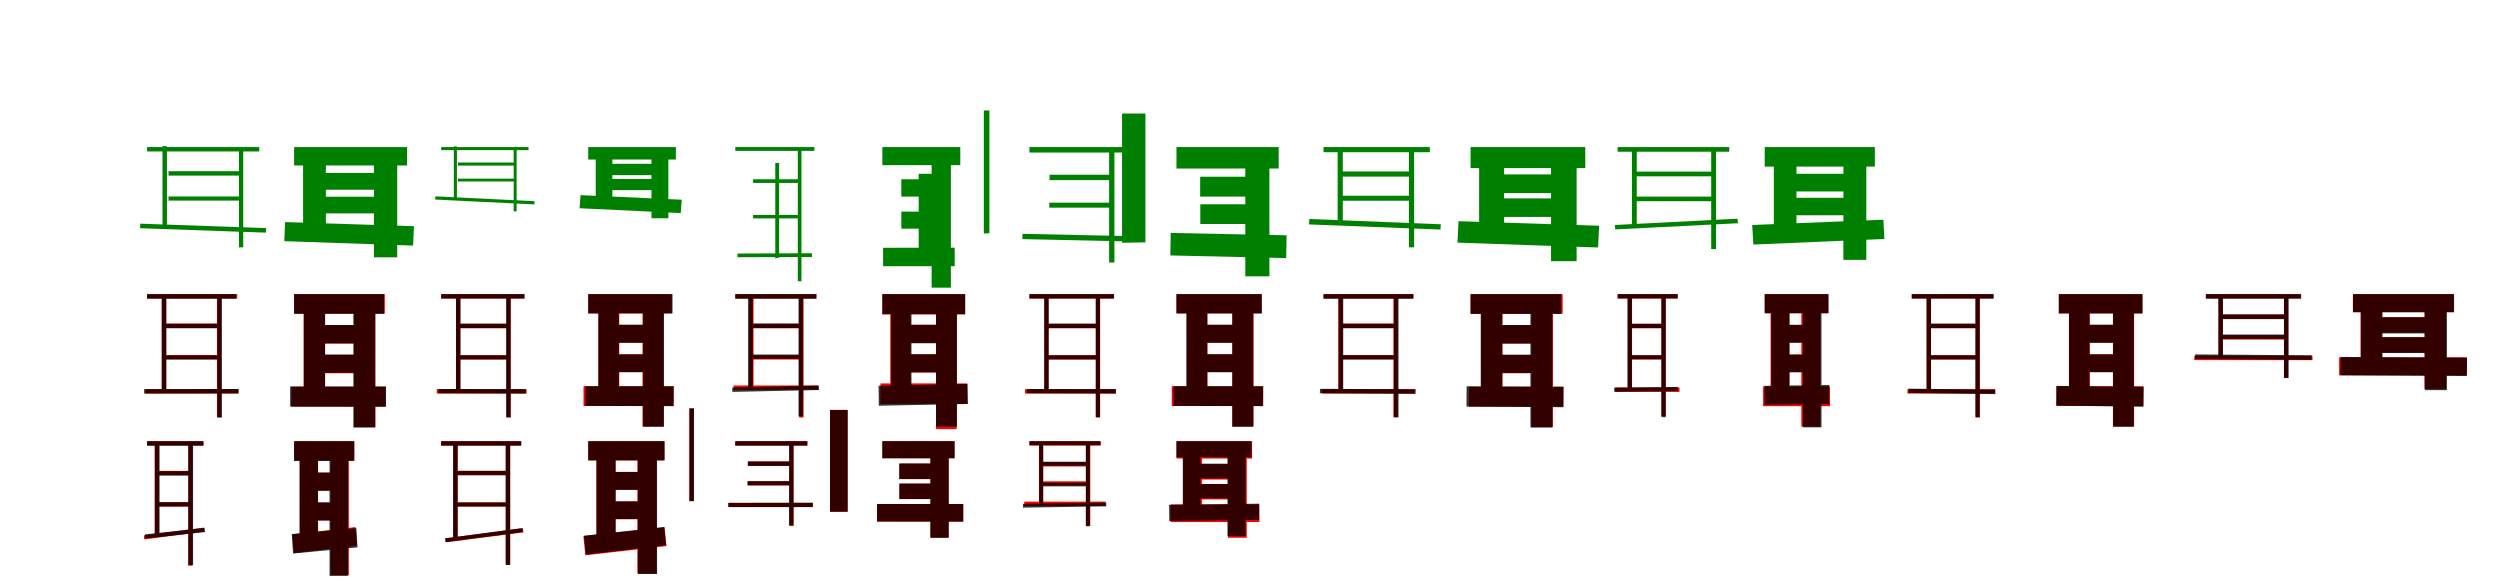 <?xml version="1.0" encoding="UTF-8"?>
<svg width="1700" height="400" xmlns="http://www.w3.org/2000/svg">
<rect width="100%" height="100%" fill="white"/>
<g fill="green" transform="translate(100 100) scale(0.1 -0.1)"><path d="M0.0 -0.0V-30.0H763.0V0.0ZM146.0 -164.0V-194.0H637.0V-164.0ZM146.0 -336.0V-364.0H637.0V-336.0ZM105.0 6.0V-549.0L135.0 -547.0V6.0ZM625.0 -8.0V-682.0H654.0V-8.0ZM-46.0 -521.0 -48.0 -552.0 808.0 -582.0 810.0 -551.0Z"/></g>
<g fill="green" transform="translate(200 100) scale(0.1 -0.1)"><path d="M0.0 0.0V-125.0H768.0V0.0ZM165.0 -176.0V-290.0H590.0V-176.0ZM166.0 -338.0V-451.0H591.0V-338.0ZM61.0 -43.0V-572.0L216.0 -567.0V-43.0ZM543.0 -57.0V-750.0H701.0V-57.0ZM-61.0 -510.0 -67.0 -640.0 809.0 -670.0 815.0 -538.0Z"/></g>
<g fill="green" transform="translate(300 100) scale(0.1 -0.1)"><path d="M0.0 -0.0V-21.0H594.0V0.0ZM114.0 -105.0V-126.0H501.0V-105.0ZM114.0 -215.0V-234.0H501.0V-215.0ZM86.0 4.0V-358.0L107.0 -357.0V4.0ZM493.0 -5.0V-437.0H513.0V-5.0ZM-39.0 -335.0 -41.0 -357.0 633.0 -390.0 635.0 -368.0Z"/></g>
<g fill="green" transform="translate(400 100) scale(0.1 -0.1)"><path d="M0.0 0.0V-85.0H596.0V0.0ZM124.0 -114.0V-191.0H456.0V-114.0ZM125.0 -217.0V-293.0H457.0V-217.0ZM51.0 -28.0V-367.0L164.0 -365.0V-28.0ZM430.0 -37.0V-484.0H545.0V-37.0ZM-52.0 -327.0 -59.0 -416.0 629.0 -449.0 636.0 -358.0Z"/></g>
<g fill="green" transform="translate(500 100) scale(0.1 -0.1)"><path d="M0.0 0.0V-26.0H538.0V0.0ZM121.0 -219.0V-244.0H434.0V-219.0ZM121.0 -462.0V-485.0H435.0V-462.0ZM272.0 -108.0V-757.0L298.0 -751.0V-108.0ZM425.0 -5.0V-912.0H450.0V-5.0ZM15.0 -724.0V-749.0L521.0 -748.0V-722.0Z"/></g>
<g fill="green" transform="translate(600 100) scale(0.1 -0.1)"><path d="M0.0 0.0V-123.0H530.0V0.0ZM129.0 -219.0V-337.0H403.0V-219.0ZM129.0 -439.0V-555.0H403.0V-439.0ZM247.0 -182.0V-758.0L377.0 -736.0V-182.0ZM335.0 -74.0V-956.0H466.0V-74.0ZM5.0 -685.0V-810.0H492.0V-684.0Z"/></g>
<g fill="green" transform="translate(700 100) scale(0.1 -0.1)"><path d="M0.0 -0.0V-37.0H708.0V0.0ZM137.0 -188.0V-225.0H558.0V-188.0ZM135.0 -378.0V-412.0H557.0V-378.0ZM-310.0 249.0V-588.0L-272.0 -586.0V249.0ZM542.0 -16.0V-785.0H578.0V-16.0ZM-47.0 -590.0 -48.0 -626.0 744.0 -643.0 745.0 -607.0Z"/></g>
<g fill="green" transform="translate(800 100) scale(0.1 -0.1)"><path d="M0.0 0.0V-146.0H695.0V0.0ZM161.0 -202.0V-337.0H507.0V-202.0ZM162.0 -389.0V-523.0H508.0V-389.0ZM-370.0 228.0V-651.0L-211.0 -648.0V228.0ZM468.0 -52.0V-879.0H632.0V-52.0ZM-39.0 -584.0 -42.0 -737.0 746.0 -755.0 749.0 -600.0Z"/></g>
<g fill="green" transform="translate(900 100) scale(0.1 -0.1)"><path d="M0.0 0.0V-35.0H723.0V0.0ZM122.0 -166.0V-201.0H599.0V-166.0ZM122.0 -331.0V-365.0H599.0V-331.0ZM96.0 -9.0V-512.0H131.0V-9.0ZM581.0 -15.0V-682.0H616.0V-15.0ZM-96.0 -489.0 -99.0 -526.0 795.0 -561.0 798.0 -525.0Z"/></g>
<g fill="green" transform="translate(1000 100) scale(0.1 -0.1)"><path d="M0.0 0.0V-143.0H780.0V0.0ZM170.0 -186.0V-313.0H628.0V-186.0ZM170.0 -349.0V-475.0H628.0V-349.0ZM58.0 -62.0V-585.0H228.0V-62.0ZM547.0 -66.0V-776.0H721.0V-66.0ZM-82.0 -504.0 -89.0 -650.0 867.0 -683.0 874.0 -535.0Z"/></g>
<g fill="green" transform="translate(1100 100) scale(0.1 -0.1)"><path d="M0.0 0.0V-32.0H759.0V0.0ZM124.0 -167.0V-199.0H654.0V-167.0ZM124.0 -337.0V-368.0H654.0V-337.0ZM97.0 -3.0V-546.0L130.0 -544.0V-3.0ZM636.0 -9.0V-693.0H669.0V-9.0ZM-19.0 -530.0 -16.0 -560.0 818.0 -518.0 815.0 -487.0Z"/></g>
<g fill="green" transform="translate(1200 100) scale(0.1 -0.1)"><path d="M0.0 0.0V-133.0H749.0V0.0ZM157.0 -182.0V-302.0H586.0V-182.0ZM158.0 -345.0V-464.0H587.0V-345.0ZM62.0 -57.0V-583.0L216.0 -580.0V-57.0ZM535.0 -62.0V-767.0H691.0V-62.0ZM-85.0 -530.0 -77.0 -663.0 814.0 -625.0 807.0 -494.0Z"/></g>
<g fill="red" transform="translate(100 200) scale(0.1 -0.1)"><path d="M0.0 0.0V-30.0H613.0V0.0ZM115.0 -200.0V-230.0H490.0V-200.0ZM115.0 -414.0V-443.0H490.0V-414.0ZM100.0 -8.0V-668.0L130.0 -664.0V-8.0ZM475.0 -8.0V-837.0H504.0V-8.0ZM-11.0 -646.0V-676.0H620.0V-646.0Z"/></g>
<g fill="black" opacity=".8" transform="translate(100 200) scale(0.1 -0.1)"><path d="M0.0 0.0V-31.0H607.0V0.0ZM119.0 -202.0V-232.0H492.0V-202.0ZM119.0 -417.0V-445.0H492.0V-417.0ZM100.0 -8.0V-667.0L131.0 -663.0V-8.0ZM478.0 -10.0V-839.0H509.0V-10.0ZM-20.0 -646.0V-676.0L623.0 -675.0V-645.0Z"/></g>
<g fill="red" transform="translate(200 200) scale(0.1 -0.1)"><path d="M0.0 0.0V-133.0H617.0V0.0ZM136.0 -211.0V-336.0H474.0V-211.0ZM136.0 -413.0V-538.0H474.0V-413.0ZM65.0 -71.0V-703.0L210.0 -689.0V-71.0ZM407.0 -71.0V-904.0H553.0V-71.0ZM-18.0 -630.0V-765.0H622.0V-630.0Z"/></g>
<g fill="black" opacity=".8" transform="translate(200 200) scale(0.1 -0.1)"><path d="M0.0 0.0V-134.0H611.0V0.0ZM143.0 -210.0V-335.0H470.0V-210.0ZM143.0 -411.0V-535.0H470.0V-411.0ZM66.0 -67.0V-701.0L211.0 -689.0V-67.0ZM403.0 -69.0V-907.0H551.0V-69.0ZM-27.0 -628.0V-765.0L625.0 -766.0V-628.0Z"/></g>
<g fill="red" transform="translate(300 200) scale(0.1 -0.1)"><path d="M0.0 0.0V-30.0H565.0V0.0ZM117.0 -202.0V-232.0H457.0V-202.0ZM117.0 -416.0V-445.0H457.0V-416.0ZM101.0 -10.0V-665.0L130.0 -662.0V-10.0ZM444.0 -10.0V-839.0H473.0V-10.0ZM-30.0 -646.0V-676.0H580.0V-646.0Z"/></g>
<g fill="black" opacity=".8" transform="translate(300 200) scale(0.1 -0.1)"><path d="M0.0 0.0V-30.0H567.0V0.0ZM114.0 -201.0V-231.0H455.0V-201.0ZM113.0 -416.0V-444.0H456.0V-416.0ZM101.0 -11.0V-665.0L131.0 -661.0V-11.0ZM442.0 -10.0V-837.0H472.0V-10.0ZM-19.0 -645.0V-674.0L577.0 -676.0L578.0 -646.0Z"/></g>
<g fill="red" transform="translate(400 200) scale(0.1 -0.1)"><path d="M0.0 0.0V-131.0H568.0V0.0ZM140.0 -209.0V-330.0H438.0V-209.0ZM140.0 -409.0V-530.0H438.0V-409.0ZM69.0 -67.0V-699.0L211.0 -685.0V-67.0ZM369.0 -67.0V-900.0H512.0V-67.0ZM-32.0 -626.0V-761.0H581.0V-626.0Z"/></g>
<g fill="black" opacity=".8" transform="translate(400 200) scale(0.1 -0.1)"><path d="M0.0 0.0V-131.0H573.0V0.0ZM136.0 -208.0V-331.0H440.0V-208.0ZM136.0 -410.0V-531.0H440.0V-410.0ZM69.0 -69.0V-699.0L208.0 -686.0V-69.0ZM373.0 -68.0V-902.0H515.0V-68.0ZM-19.0 -626.0V-760.0L580.0 -762.0L581.0 -627.0Z"/></g>
<g fill="red" transform="translate(500 200) scale(0.1 -0.1)"><path d="M0.0 0.0V-30.0H552.0V0.0ZM109.0 -202.0V-232.0H445.0V-202.0ZM109.0 -416.0V-445.0H445.0V-416.0ZM94.0 -10.0V-641.0L124.0 -638.0V-10.0ZM434.0 -10.0V-839.0H464.0V-10.0ZM-12.0 -621.0V-650.0H563.0V-621.0Z"/></g>
<g fill="black" opacity=".8" transform="translate(500 200) scale(0.1 -0.1)"><path d="M0.0 0.0V-31.0H551.0V0.0ZM104.0 -200.0V-231.0H445.0V-200.0ZM103.0 -411.0V-440.0H446.0V-411.0ZM87.0 -10.0V-651.0L119.0 -648.0V-10.0ZM430.0 -11.0V-831.0H461.0V-11.0ZM-21.0 -635.0 -20.0 -665.0 569.0 -652.0 568.0 -622.0Z"/></g>
<g fill="red" transform="translate(600 200) scale(0.1 -0.1)"><path d="M0.0 0.0V-139.0H563.0V0.0ZM135.0 -208.0V-332.0H442.0V-208.0ZM135.0 -409.0V-533.0H442.0V-409.0ZM54.0 -67.0V-699.0L192.0 -685.0V-67.0ZM365.0 -67.0V-918.0H505.0V-67.0ZM-13.0 -607.0V-746.0H577.0V-607.0Z"/></g>
<g fill="black" opacity=".8" transform="translate(600 200) scale(0.1 -0.1)"><path d="M0.0 0.0V-135.0H563.0V0.0ZM134.0 -209.0V-334.0H438.0V-209.0ZM134.0 -409.0V-532.0H438.0V-409.0ZM58.0 -68.0V-697.0L198.0 -684.0V-68.0ZM365.0 -70.0V-901.0H508.0V-70.0ZM-26.0 -623.0 -24.0 -759.0 582.0 -747.0 579.0 -611.0Z"/></g>
<g fill="red" transform="translate(700 200) scale(0.1 -0.1)"><path d="M0.0 0.0V-30.0H574.0V0.0ZM117.0 -202.0V-232.0H466.0V-202.0ZM117.0 -416.0V-445.0H466.0V-416.0ZM101.0 -10.0V-665.0L130.0 -662.0V-10.0ZM452.0 -10.0V-839.0H481.0V-10.0ZM-30.0 -646.0V-676.0H589.0V-646.0Z"/></g>
<g fill="black" opacity=".8" transform="translate(700 200) scale(0.1 -0.1)"><path d="M0.0 0.0V-30.0H576.0V0.0ZM116.0 -201.0V-231.0H464.0V-201.0ZM115.0 -416.0V-444.0H464.0V-416.0ZM101.0 -10.0V-666.0L131.0 -662.0V-10.0ZM451.0 -10.0V-836.0H480.0V-10.0ZM-18.0 -645.0V-674.0L587.0 -676.0V-646.0Z"/></g>
<g fill="red" transform="translate(800 200) scale(0.1 -0.1)"><path d="M0.0 0.0V-131.0H577.0V0.0ZM140.0 -209.0V-330.0H438.0V-209.0ZM140.0 -409.0V-530.0H438.0V-409.0ZM69.0 -67.0V-699.0L211.0 -685.0V-67.0ZM381.0 -67.0V-900.0H524.0V-67.0ZM-32.0 -626.0V-761.0H590.0V-626.0Z"/></g>
<g fill="black" opacity=".8" transform="translate(800 200) scale(0.1 -0.1)"><path d="M0.0 0.0V-131.0H581.0V0.0ZM138.0 -208.0V-331.0H446.0V-208.0ZM138.0 -409.0V-531.0H446.0V-409.0ZM68.0 -68.0V-699.0L209.0 -685.0V-68.0ZM379.0 -68.0V-902.0H522.0V-68.0ZM-20.0 -626.0V-760.0L588.0 -762.0L589.0 -627.0Z"/></g>
<g fill="red" transform="translate(900 200) scale(0.1 -0.1)"><path d="M0.0 0.0V-30.0H613.0V0.0ZM115.0 -200.0V-230.0H490.0V-200.0ZM115.0 -414.0V-443.0H490.0V-414.0ZM100.0 -8.0V-668.0L130.0 -664.0V-8.0ZM475.0 -8.0V-837.0H504.0V-8.0ZM-11.0 -646.0V-676.0H620.0V-646.0Z"/></g>
<g fill="black" opacity=".8" transform="translate(900 200) scale(0.1 -0.1)"><path d="M0.0 0.0V-31.0H609.0V0.0ZM120.0 -202.0V-232.0H493.0V-202.0ZM119.0 -416.0V-445.0H493.0V-416.0ZM103.0 -10.0V-665.0L134.0 -661.0V-10.0ZM479.0 -10.0V-838.0H510.0V-10.0ZM-24.0 -644.0 -25.0 -674.0 626.0 -678.0 627.0 -647.0Z"/></g>
<g fill="red" transform="translate(1000 200) scale(0.1 -0.1)"><path d="M0.0 0.0V-133.0H626.0V0.0ZM143.0 -211.0V-336.0H481.0V-211.0ZM143.0 -413.0V-538.0H481.0V-413.0ZM72.0 -71.0V-703.0L217.0 -689.0V-71.0ZM414.0 -71.0V-904.0H560.0V-71.0ZM-11.0 -630.0V-765.0H629.0V-630.0Z"/></g>
<g fill="black" opacity=".8" transform="translate(1000 200) scale(0.1 -0.1)"><path d="M0.0 0.0V-135.0H617.0V0.0ZM144.0 -210.0V-336.0H476.0V-210.0ZM144.0 -412.0V-536.0H476.0V-412.0ZM69.0 -69.0V-702.0L215.0 -689.0V-69.0ZM407.0 -69.0V-907.0H556.0V-69.0ZM-27.0 -627.0 -28.0 -765.0 632.0 -769.0 633.0 -630.0Z"/></g>
<g fill="red" transform="translate(1100 200) scale(0.1 -0.1)"><path d="M0.0 0.0V-30.0H407.0V0.0ZM80.0 -202.0V-232.0H313.0V-202.0ZM80.0 -416.0V-445.0H313.0V-416.0ZM69.0 -17.0V-648.0L98.0 -645.0V-17.0ZM297.0 -17.0V-829.0H327.0V-17.0ZM-16.0 -635.0V-665.0H421.0V-635.0Z"/></g>
<g fill="black" opacity=".8" transform="translate(1100 200) scale(0.1 -0.1)"><path d="M0.0 0.0V-29.0H409.0V0.0ZM82.0 -202.0V-231.0H312.0V-202.0ZM81.0 -416.0V-443.0H313.0V-416.0ZM67.0 -11.0V-649.0L97.0 -645.0V-11.0ZM298.0 -13.0V-837.0H327.0V-13.0ZM-23.0 -636.0 -24.0 -664.0 410.0 -659.0 411.0 -631.0Z"/></g>
<g fill="red" transform="translate(1200 200) scale(0.1 -0.1)"><path d="M0.0 0.0V-131.0H432.0V0.0ZM107.0 -209.0V-330.0H342.0V-209.0ZM107.0 -410.0V-531.0H342.0V-410.0ZM40.0 -68.0V-700.0L167.0 -686.0V-68.0ZM249.0 -68.0V-901.0H377.0V-68.0ZM-11.0 -627.0V-762.0H444.0V-627.0Z"/></g>
<g fill="black" opacity=".8" transform="translate(1200 200) scale(0.1 -0.1)"><path d="M0.0 0.0V-129.0H434.0V0.0ZM113.0 -209.0V-330.0H341.0V-209.0ZM112.0 -412.0V-531.0H340.0V-412.0ZM44.0 -68.0V-703.0L169.0 -688.0V-68.0ZM259.0 -70.0V-906.0H386.0V-70.0ZM-2.0 -624.0 -1.0 -753.0 439.0 -748.0 438.0 -618.0Z"/></g>
<g fill="red" transform="translate(1300 200) scale(0.1 -0.1)"><path d="M0.0 0.0V-30.0H552.0V0.0ZM118.0 -202.0V-232.0H445.0V-202.0ZM118.0 -416.0V-445.0H445.0V-416.0ZM101.0 -10.0V-665.0L131.0 -662.0V-10.0ZM434.0 -10.0V-839.0H463.0V-10.0ZM-29.0 -646.0V-676.0H567.0V-646.0Z"/></g>
<g fill="black" opacity=".8" transform="translate(1300 200) scale(0.1 -0.1)"><path d="M0.0 0.0V-30.0H558.0V0.0ZM113.0 -201.0V-231.0H445.0V-201.0ZM113.0 -416.0V-444.0H446.0V-416.0ZM101.0 -12.0V-663.0L131.0 -660.0V-12.0ZM433.0 -10.0V-836.0H462.0V-10.0ZM-23.0 -643.0 -24.0 -672.0 568.0 -680.0V-650.0Z"/></g>
<g fill="red" transform="translate(1400 200) scale(0.1 -0.1)"><path d="M0.0 0.0V-131.0H568.0V0.0ZM140.0 -209.0V-330.0H438.0V-209.0ZM140.0 -409.0V-530.0H438.0V-409.0ZM69.0 -67.0V-699.0L211.0 -685.0V-67.0ZM369.0 -67.0V-900.0H512.0V-67.0ZM-15.0 -626.0V-761.0H575.0V-626.0Z"/></g>
<g fill="black" opacity=".8" transform="translate(1400 200) scale(0.1 -0.1)"><path d="M0.0 0.0V-131.0H569.0V0.0ZM136.0 -208.0V-331.0H437.0V-208.0ZM136.0 -410.0V-531.0H437.0V-410.0ZM69.0 -70.0V-700.0L208.0 -686.0V-70.0ZM368.0 -68.0V-902.0H510.0V-68.0ZM-17.0 -624.0 -18.0 -758.0 575.0 -766.0 577.0 -631.0Z"/></g>
<g fill="red" transform="translate(1500 200) scale(0.1 -0.1)"><path d="M0.0 0.0V-29.0H644.0V0.0ZM102.0 -138.0V-168.0H547.0V-138.0ZM102.0 -279.0V-309.0H547.0V-279.0ZM86.0 -8.0V-436.0H115.0V-8.0ZM531.0 -10.0V-570.0H560.0V-10.0ZM-79.0 -419.0V-449.0H725.0V-419.0Z"/></g>
<g fill="black" opacity=".8" transform="translate(1500 200) scale(0.1 -0.1)"><path d="M0.0 0.0V-31.0H648.0V0.0ZM102.0 -139.0V-170.0H548.0V-139.0ZM102.0 -275.0V-305.0H548.0V-275.0ZM85.0 -11.0V-427.0H116.0V-11.0ZM531.0 -13.0V-570.0H562.0V-13.0ZM-73.0 -410.0V-441.0L718.0 -447.0L719.0 -416.0Z"/></g>
<g fill="red" transform="translate(1600 200) scale(0.1 -0.1)"><path d="M0.0 0.0V-121.0H685.0V0.0ZM138.0 -157.0V-262.0H566.0V-157.0ZM138.0 -293.0V-398.0H566.0V-293.0ZM52.0 -64.0V-487.0H197.0V-64.0ZM486.0 -63.0V-644.0H633.0V-63.0ZM-94.0 -430.0V-552.0H775.0V-430.0Z"/></g>
<g fill="black" opacity=".8" transform="translate(1600 200) scale(0.1 -0.1)"><path d="M0.0 0.0V-124.0H688.0V0.0ZM146.0 -157.0V-267.0H556.0V-157.0ZM146.0 -293.0V-401.0H556.0V-293.0ZM54.0 -58.0V-490.0L201.0 -492.0V-58.0ZM489.0 -57.0V-653.0H639.0V-57.0ZM-84.0 -427.0 -86.0 -552.0 774.0 -557.0 776.0 -432.0Z"/></g>
<g fill="red" transform="translate(100 300) scale(0.1 -0.1)"><path d="M0.0 0.0V-29.0H384.0V0.0ZM63.0 -202.0V-231.0H298.0V-202.0ZM63.0 -415.0V-445.0H298.0V-415.0ZM52.0 -9.0V-645.0L81.0 -642.0V-9.0ZM280.0 -9.0V-847.0H309.0V-9.0ZM-22.0 -641.0 -19.0 -668.0 389.0 -615.0 386.0 -588.0Z"/></g>
<g fill="black" opacity=".8" transform="translate(100 300) scale(0.1 -0.1)"><path d="M0.0 0.0V-31.0H383.0V0.0ZM63.0 -204.0V-234.0H299.0V-204.0ZM62.0 -415.0V-444.0H300.0V-415.0ZM53.0 -15.0V-638.0L85.0 -635.0V-15.0ZM281.0 -15.0V-841.0H313.0V-15.0ZM-15.0 -634.0 -13.0 -662.0 394.0 -618.0 391.0 -589.0Z"/></g>
<g fill="red" transform="translate(200 300) scale(0.1 -0.1)"><path d="M0.0 0.0V-131.0H410.0V0.0ZM105.0 -214.0V-335.0H335.0V-214.0ZM104.0 -418.0V-539.0H334.0V-418.0ZM39.0 -78.0V-710.0L163.0 -695.0V-78.0ZM248.0 -78.0V-911.0H372.0V-78.0ZM-12.0 -633.0 -2.0 -761.0 427.0 -709.0 417.0 -584.0Z"/></g>
<g fill="black" opacity=".8" transform="translate(200 300) scale(0.1 -0.1)"><path d="M0.0 0.0V-135.0H408.0V0.0ZM106.0 -213.0V-338.0H331.0V-213.0ZM105.0 -416.0V-539.0H330.0V-416.0ZM37.0 -74.0V-709.0L162.0 -696.0V-74.0ZM241.0 -73.0V-916.0H367.0V-73.0ZM-16.0 -632.0 -7.0 -764.0 431.0 -722.0 423.0 -591.0Z"/></g>
<g fill="red" transform="translate(300 300) scale(0.1 -0.1)"><path d="M0.0 0.0V-30.0H543.0V0.0ZM97.0 -202.0V-232.0H455.0V-202.0ZM97.0 -416.0V-445.0H455.0V-416.0ZM82.0 -10.0V-670.0L112.0 -666.0V-10.0ZM439.0 -10.0V-839.0H469.0V-10.0ZM27.0 -661.0 32.0 -688.0 560.0 -620.0 555.0 -592.0Z"/></g>
<g fill="black" opacity=".8" transform="translate(300 300) scale(0.1 -0.1)"><path d="M0.0 0.0V-30.0H545.0V0.0ZM97.0 -202.0V-231.0H455.0V-202.0ZM96.0 -417.0V-444.0H455.0V-417.0ZM81.0 -8.0V-670.0L112.0 -665.0V-8.0ZM439.0 -9.0V-842.0H469.0V-9.0ZM26.0 -661.0 31.0 -686.0 555.0 -618.0 551.0 -591.0Z"/></g>
<g fill="red" transform="translate(400 300) scale(0.1 -0.1)"><path d="M0.0 0.0V-131.0H518.0V0.0ZM121.0 -209.0V-330.0H398.0V-209.0ZM121.0 -409.0V-530.0H398.0V-409.0ZM55.0 -67.0V-699.0L186.0 -685.0V-67.0ZM334.0 -67.0V-900.0H465.0V-67.0ZM-33.0 -645.0 -20.0 -776.0 532.0 -713.0 519.0 -586.0Z"/></g>
<g fill="black" opacity=".8" transform="translate(400 300) scale(0.1 -0.1)"><path d="M0.0 0.0V-130.0H519.0V0.0ZM121.0 -209.0V-331.0H398.0V-209.0ZM122.0 -410.0V-530.0H398.0V-410.0ZM57.0 -68.0V-701.0L186.0 -687.0V-68.0ZM338.0 -69.0V-903.0H468.0V-69.0ZM-29.0 -643.0 -16.0 -771.0 529.0 -708.0 517.0 -583.0Z"/></g>
<g fill="red" transform="translate(500 300) scale(0.1 -0.1)"><path d="M0.0 0.0V-30.0H490.0V0.0ZM86.0 -138.0V-168.0H382.0V-138.0ZM85.0 -272.0V-301.0H381.0V-272.0ZM-312.0 223.0V-408.0H-282.0V223.0ZM367.0 -15.0V-575.0H396.0V-15.0ZM-47.0 -419.0V-448.0H527.0V-419.0Z"/></g>
<g fill="black" opacity=".8" transform="translate(500 300) scale(0.1 -0.1)"><path d="M0.0 0.0V-30.0H490.0V0.0ZM85.0 -138.0V-168.0H382.0V-138.0ZM83.0 -272.0V-300.0H381.0V-272.0ZM-312.0 223.0V-408.0L-281.0 -407.0V223.0ZM366.0 -16.0V-574.0H396.0V-16.0ZM-47.0 -420.0V-448.0H527.0V-419.0Z"/></g>
<g fill="red" transform="translate(600 300) scale(0.1 -0.1)"><path d="M0.0 0.0V-116.0H491.0V0.0ZM116.0 -152.0V-257.0H364.0V-152.0ZM116.0 -289.0V-394.0H364.0V-289.0ZM-356.0 213.0V-480.0H-236.0V213.0ZM327.0 -39.0V-656.0H451.0V-39.0ZM-36.0 -427.0V-547.0H550.0V-427.0Z"/></g>
<g fill="black" opacity=".8" transform="translate(600 300) scale(0.1 -0.1)"><path d="M0.0 0.0V-116.0H491.0V0.0ZM115.0 -152.0V-258.0H363.0V-152.0ZM116.0 -288.0V-393.0H364.0V-288.0ZM-356.0 212.0V-480.0H-236.0V212.0ZM327.0 -40.0V-657.0H451.0V-40.0ZM-36.0 -427.0V-546.0L550.0 -547.0V-427.0Z"/></g>
<g fill="red" transform="translate(700 300) scale(0.1 -0.1)"><path d="M0.0 0.0V-30.0H486.0V0.0ZM80.0 -142.0V-172.0H402.0V-142.0ZM80.0 -273.0V-302.0H402.0V-273.0ZM65.0 -18.0V-420.0H94.0V-18.0ZM384.0 -17.0V-577.0H414.0V-17.0ZM-35.0 -411.0V-440.0H517.0V-411.0Z"/></g>
<g fill="black" opacity=".8" transform="translate(700 300) scale(0.1 -0.1)"><path d="M0.0 0.0V-27.0H481.0V0.0ZM78.0 -140.0V-167.0H400.0V-140.0ZM77.0 -282.0V-307.0H400.0V-282.0ZM66.0 -11.0V-437.0L93.0 -436.0V-11.0ZM384.0 -12.0V-578.0H411.0V-12.0ZM-44.0 -426.0V-452.0L523.0 -443.0L522.0 -417.0Z"/></g>
<g fill="red" transform="translate(800 300) scale(0.1 -0.1)"><path d="M0.0 0.0V-118.0H514.0V0.0ZM130.0 -156.0V-261.0H392.0V-156.0ZM130.0 -291.0V-396.0H392.0V-291.0ZM45.0 -41.0V-496.0H173.0V-41.0ZM350.0 -40.0V-657.0H478.0V-40.0ZM-40.0 -430.0V-550.0H564.0V-430.0Z"/></g>
<g fill="black" opacity=".8" transform="translate(800 300) scale(0.1 -0.1)"><path d="M0.0 0.0V-110.0H510.0V0.0ZM114.0 -153.0V-253.0H411.0V-153.0ZM114.0 -291.0V-389.0H411.0V-291.0ZM43.0 -55.0V-492.0L163.0 -489.0V-55.0ZM347.0 -54.0V-646.0H470.0V-54.0ZM-50.0 -433.0 -49.0 -543.0 562.0 -535.0 561.0 -425.0Z"/></g>
</svg>
